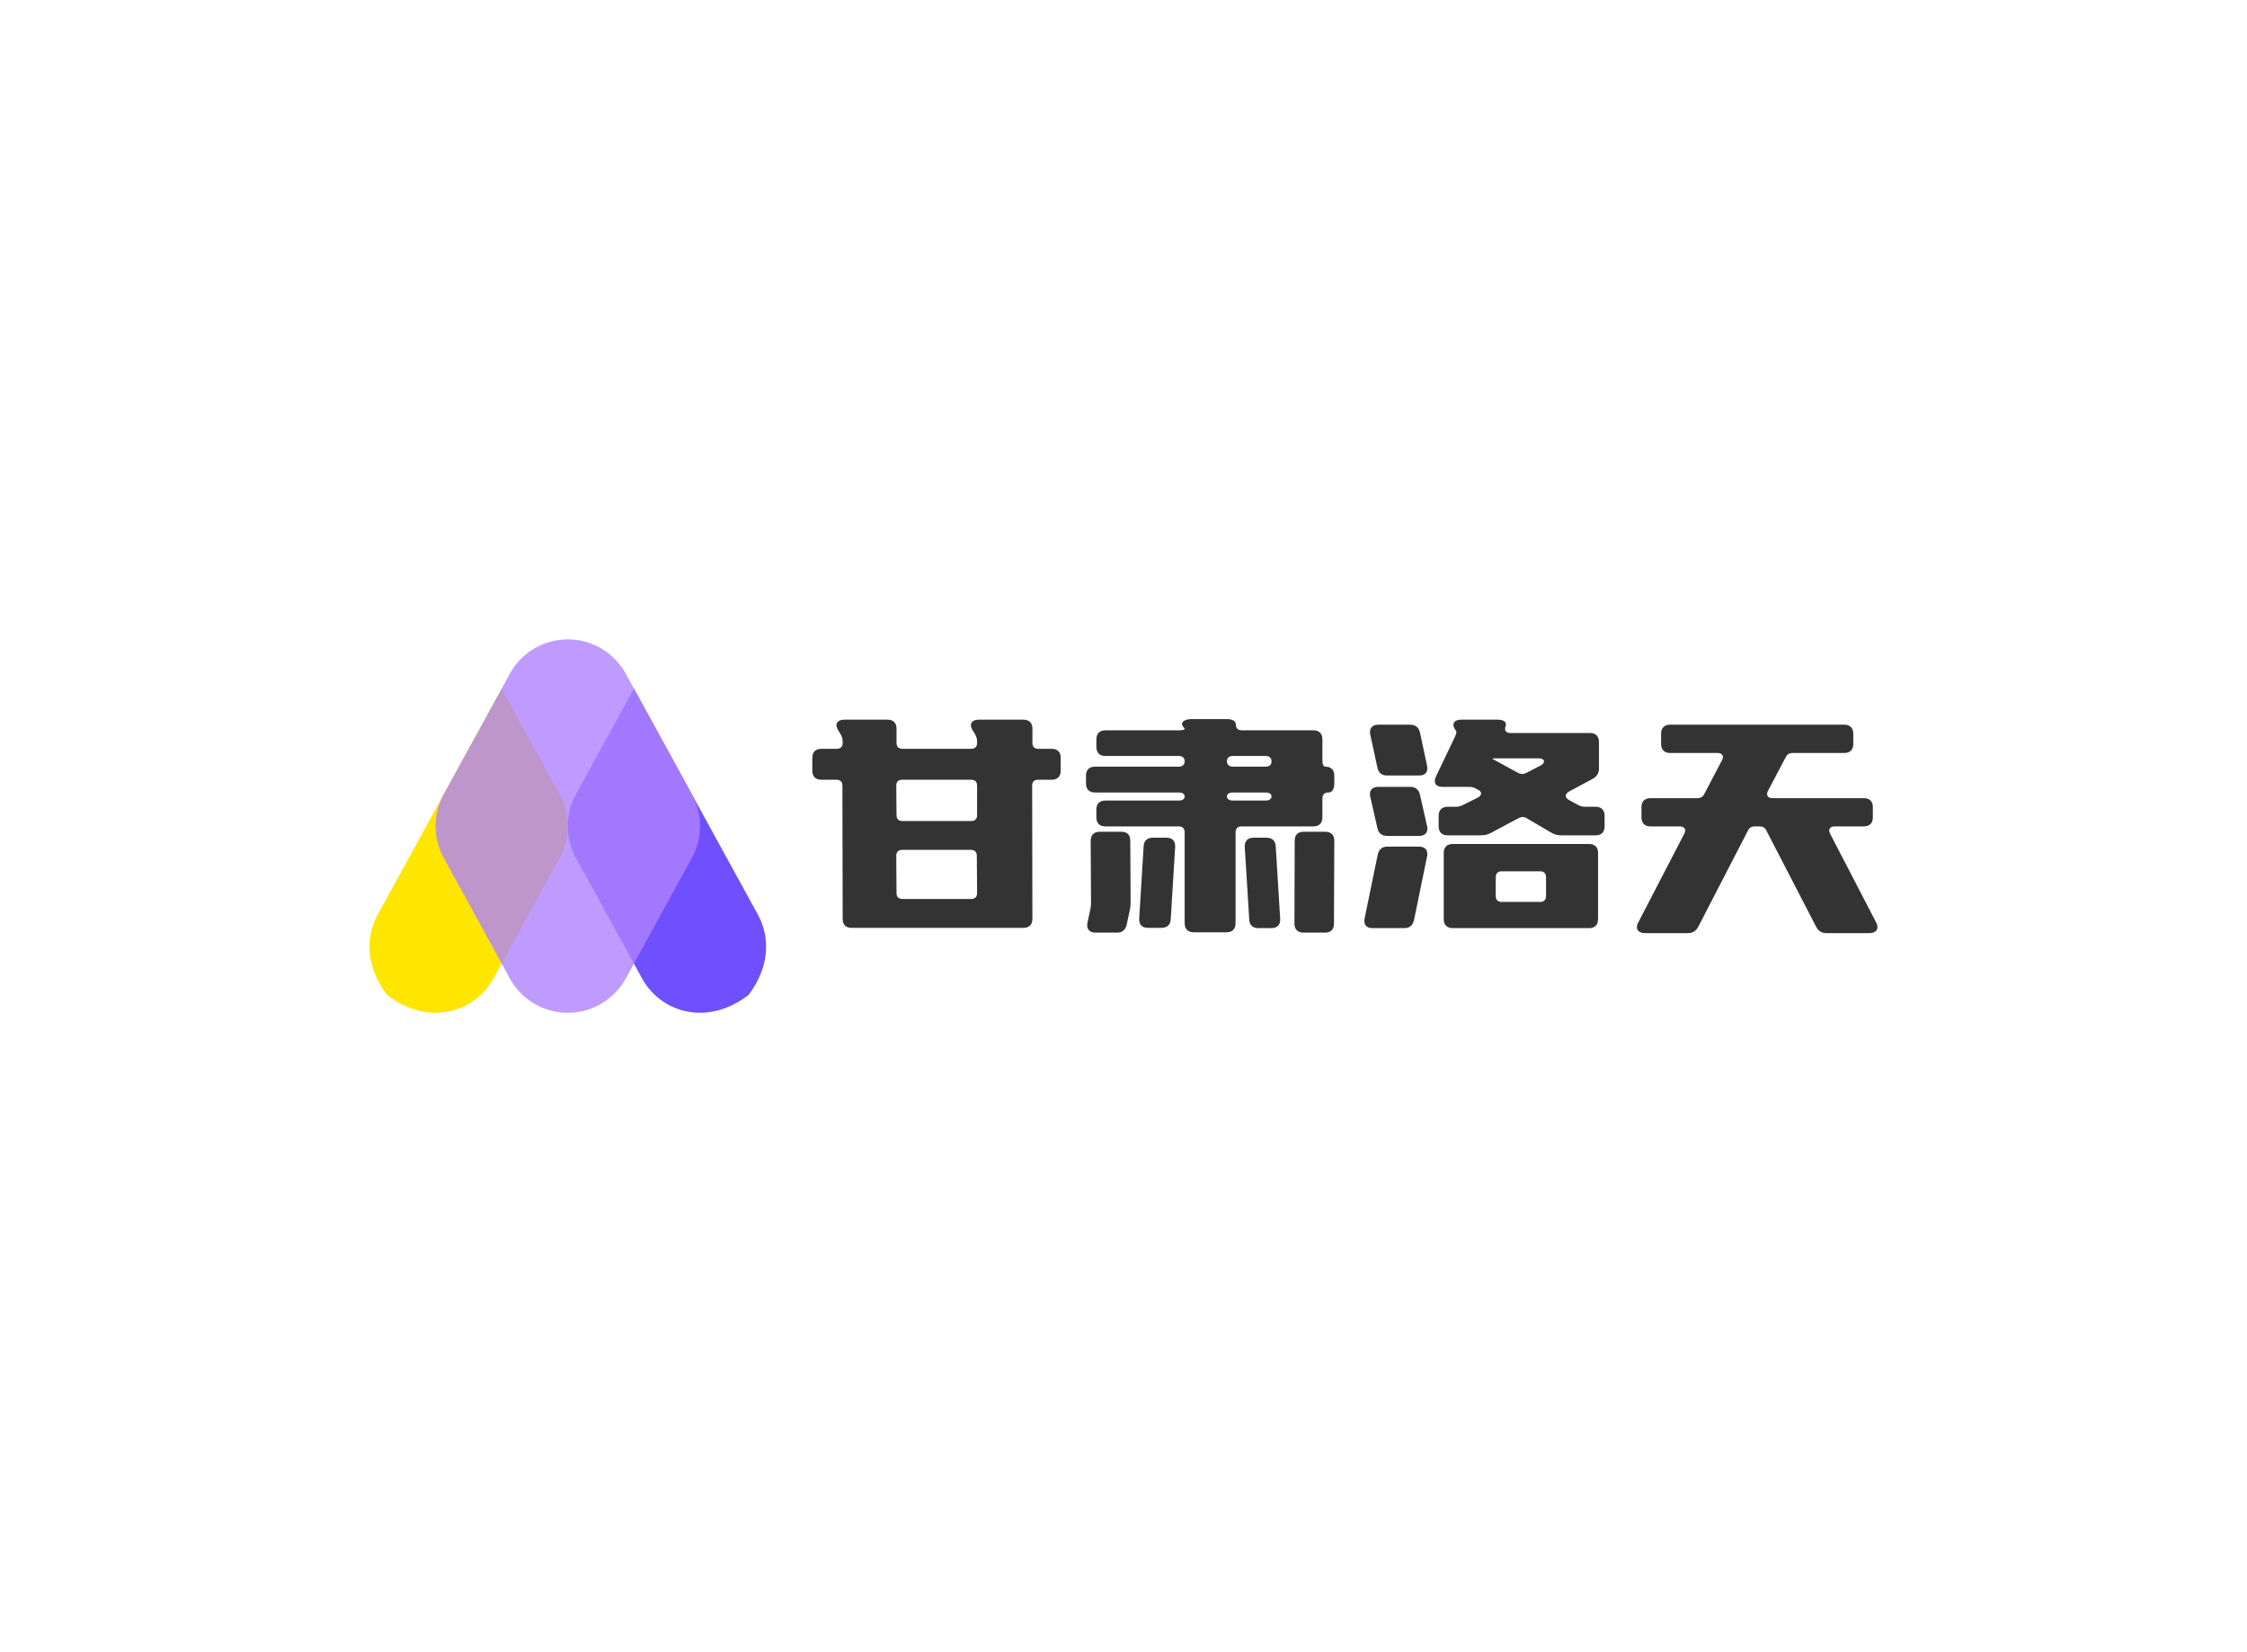 <svg data-v-0dd9719b="" version="1.0" xmlns="http://www.w3.org/2000/svg" xmlns:xlink="http://www.w3.org/1999/xlink" width="100%" height="100%" viewBox="0 0 340 250" preserveAspectRatio="xMidYMid meet" color-interpolation-filters="sRGB" style="margin: auto;"> <rect data-v-0dd9719b="" x="0" y="0" width="100%" height="100%" fill="#fff" fill-opacity="1" class="background"></rect> <rect data-v-0dd9719b="" x="0" y="0" width="100%" height="100%" fill="url(#watermark)" fill-opacity="1" class="watermarklayer"></rect> <g data-v-0dd9719b="" fill="#333333" class="icon-text-wrapper icon-svg-group iconsvg" transform="translate(55.916,96.751)"><g class="iconsvg-imagesvg" transform="translate(0,0)"><g><rect fill="#333333" fill-opacity="0" stroke-width="2" x="0" y="0" width="60" height="56.497" class="image-rect"></rect> <svg x="0" y="0" width="60" height="56.497" filtersec="colorsb828653674" class="image-svg-svg primary" style="overflow: visible;"><svg xmlns="http://www.w3.org/2000/svg" viewBox="0.012 -0.012 101.977 96.024"><g><g><path d="M99.92 70.84l-17-31L68 12.64l-14.92 27.2a17 17 0 0 0 0 16.32L68 83.36l2.08 3.8c4.68 8.53 16.45 12.61 27.37 4.29 5.55-7.27 5.55-14.93 2.47-20.61z" fill="#6e50ff"></path><path d="M48.92 39.84L34 12.64l-14.92 27.2-17 31C-1 76.52-1 84.18 4.55 91.45c10.92 8.32 22.69 4.24 27.37-4.29l2.08-3.8 14.92-27.2a17 17 0 0 0 0-16.32z" fill="#ffe600"></path><path d="M82.92 39.84L68 12.64l-2.32 4.22L68 12.64l-2.08-3.8a17 17 0 0 0-29.84 0L34 12.64l4.36 7.94L34 12.64l-14.92 27.2a17 17 0 0 0 0 16.32L34 83.36l2.08 3.8a17 17 0 0 0 29.84 0l2.08-3.8 14.92-27.2a17 17 0 0 0 0-16.32zm-40.85 28.8l-2.79 5.09z" fill="#af82ff" opacity=".8"></path></g></g></svg></svg> <!----></g></g> <g transform="translate(67,12.054)"><g data-gra="path-name" fill-rule="" class="tp-name iconsvg-namesvg"><g transform="scale(1)"><g><path d="M35.23-1.75L35.19-21.91C35.19-22.5 35.5-22.81 36.09-22.81L38.16-22.81C39.02-22.81 39.51-23.31 39.51-24.16L39.51-26.14C39.51-27 39.02-27.49 38.16-27.49L36.13-27.49C35.55-27.49 35.23-27.81 35.23-28.39L35.23-30.55C35.23-31.41 34.74-31.9 33.88-31.9L27.09-31.9C26.01-31.9 25.61-31.18 26.19-30.29L26.55-29.7C26.77-29.29 26.86-29.02 26.86-28.62L26.86-28.35C26.86-27.81 26.55-27.49 25.96-27.49L15.57-27.49C14.98-27.49 14.67-27.81 14.67-28.39L14.67-30.55C14.67-31.41 14.17-31.9 13.32-31.9L6.75-31.9C5.67-31.9 5.26-31.18 5.85-30.29L6.21-29.7C6.43-29.29 6.52-29.02 6.52-28.62L6.52-28.35C6.52-27.81 6.21-27.49 5.63-27.49L3.28-27.49C2.43-27.49 1.93-27 1.93-26.14L1.93-24.16C1.93-23.31 2.43-22.81 3.28-22.81L5.58-22.81C6.17-22.81 6.48-22.5 6.48-21.91L6.52-1.75C6.52-0.85 7.02-0.4 7.88-0.4L33.88-0.4C34.74-0.4 35.23-0.9 35.23-1.75ZM14.67-5.67L14.63-11.29C14.63-11.88 14.94-12.2 15.52-12.2L25.92-12.2C26.5-12.2 26.82-11.88 26.82-11.29L26.86-5.67C26.86-5.08 26.55-4.77 25.96-4.77L15.57-4.77C14.98-4.77 14.67-5.08 14.67-5.67ZM15.52-22.81L25.96-22.81C26.55-22.81 26.86-22.5 26.86-21.91L26.86-17.46C26.86-16.88 26.55-16.56 25.96-16.56L15.57-16.56C14.98-16.56 14.67-16.88 14.67-17.46L14.63-21.91C14.63-22.5 14.94-22.81 15.52-22.81ZM43.34-23.45L43.34-22.23C43.34-21.38 43.83-20.88 44.68-20.88L57.38-20.88C57.96-20.88 58.27-20.65 58.27-20.29 58.27-19.93 57.96-19.66 57.38-19.66L46.26-19.66C45.41-19.66 44.91-19.17 44.91-18.31L44.91-17.1C44.91-16.25 45.41-15.75 46.26-15.75L57.38-15.75C57.96-15.75 58.27-15.43 58.27-14.85L58.27-1.08C58.27-0.22 58.77 0.27 59.63 0.27L64.62 0.27C65.47 0.27 65.97-0.22 65.97-1.08L65.97-14.85C65.97-15.43 66.28-15.75 66.87-15.75L77.76-15.75C78.61-15.75 79.11-16.25 79.11-17.1L79.11-19.98C79.11-20.56 79.42-20.88 80.01-20.88L80.01-20.88C80.59-20.88 80.91-21.38 80.91-22.23L80.91-23.45C80.91-24.3 80.41-24.79 79.56-24.79 79.29-24.79 79.11-25.11 79.11-25.7L79.11-28.93C79.11-29.79 78.61-30.29 77.76-30.29L66.91-30.29C66.33-30.29 66.02-30.6 66.02-31.14 66.02-31.68 65.52-31.99 64.66-31.99L59.35-31.99C58.41-31.99 57.83-31.63 57.87-31.23 57.96-30.78 58.27-30.64 58.27-30.51 58.27-30.38 57.96-30.29 57.38-30.29L46.26-30.29C45.41-30.29 44.91-29.79 44.91-28.93L44.91-27.77C44.91-26.91 45.41-26.41 46.26-26.41L57.38-26.41C57.96-26.41 58.27-26.1 58.27-25.61 58.27-25.11 57.96-24.79 57.38-24.79L44.68-24.79C43.83-24.79 43.34-24.3 43.34-23.45ZM74.92-13.59L74.88-1.03C74.88-0.18 75.38 0.32 76.23 0.32L79.52 0.32C80.37 0.32 80.86-0.14 80.86-1.03L80.91-13.59C80.91-14.45 80.41-14.94 79.56-14.94L76.28-14.94C75.42-14.94 74.92-14.49 74.92-13.59ZM44.05-13.59L44.1-4.37C44.1-3.96 44.1-3.65 44.01-3.28L43.56-1.17C43.38-0.27 43.83 0.32 44.77 0.32L48.06 0.32C48.87 0.32 49.32-0.14 49.5-0.9L49.95-3.01C50.09-3.65 50.09-4 50.09-4.63L50.04-13.59C50.04-14.49 49.55-14.94 48.69-14.94L45.41-14.94C44.55-14.94 44.05-14.45 44.05-13.59ZM52.06-12.73L51.39-1.8C51.34-0.94 51.8-0.4 52.7-0.4L54.77-0.4C55.62-0.4 56.11-0.85 56.16-1.71L56.83-12.64C56.88-13.5 56.43-14.04 55.53-14.04L53.46-14.04C52.6-14.04 52.11-13.59 52.06-12.73ZM67.36-12.64L68.04-1.67C68.08-0.81 68.58-0.36 69.44-0.36L71.41-0.36C72.31-0.36 72.77-0.9 72.72-1.75L72.05-12.73C72-13.59 71.5-14.04 70.65-14.04L68.67-14.04C67.77-14.04 67.32-13.5 67.36-12.64ZM71.41-25.61C71.41-25.06 71.1-24.79 70.52-24.79L65.56-24.79C64.98-24.79 64.66-25.11 64.66-25.61 64.66-26.1 64.98-26.41 65.56-26.41L70.52-26.41C71.1-26.41 71.41-26.1 71.41-25.61ZM64.66-20.29C64.66-20.65 64.98-20.88 65.56-20.88L70.52-20.88C71.1-20.88 71.41-20.65 71.41-20.29 71.41-19.93 71.1-19.66 70.52-19.66L65.56-19.66C64.98-19.66 64.66-19.93 64.66-20.29ZM121.81-15.75L121.81-17.37C121.81-18.22 121.32-18.72 120.47-18.72L118.94-18.72C118.53-18.72 118.17-18.77 117.81-18.99L116.41-19.75C115.78-20.11 115.78-20.65 116.41-21.02L120.01-22.95C120.64-23.31 120.96-23.8 120.96-24.52L120.96-28.53C120.96-29.38 120.47-29.88 119.61-29.88L107.55-29.88C106.88-29.88 106.6-30.29 106.83-30.91 107.05-31.54 106.56-31.9 105.57-31.9L100.08-31.9C98.95-31.9 98.59-31.14 99.31-30.24 99.45-30.11 99.41-29.83 99.18-29.34L96.3-23.31C95.85-22.36 96.25-21.73 97.29-21.73L101.34-21.73C101.75-21.73 102.06-21.64 102.42-21.42L102.82-21.2C103.32-20.88 103.19-20.38 102.55-20.07L100.39-18.99C100.03-18.81 99.67-18.72 99.27-18.72L98.05-18.72C97.2-18.72 96.7-18.22 96.7-17.37L96.7-15.75C96.7-14.89 97.2-14.4 98.05-14.4L103-14.4C103.63-14.4 104.13-14.49 104.67-14.8L108.81-17.01C109.22-17.23 109.66-17.23 110.07-16.96L113.67-14.85C114.25-14.49 114.7-14.4 115.33-14.4L120.47-14.4C121.32-14.4 121.81-14.89 121.81-15.75ZM97.47-11.74L97.47-1.71C97.47-0.85 97.97-0.36 98.82-0.36L119.47-0.36C120.33-0.36 120.82-0.85 120.82-1.71L120.82-11.74C120.82-12.6 120.33-13.09 119.47-13.09L98.82-13.09C97.97-13.09 97.47-12.6 97.47-11.74ZM92.97-1.57L94.95-11.21C95.13-12.11 94.68-12.69 93.73-12.69L88.92-12.69C88.11-12.69 87.66-12.24 87.48-11.47L85.5-1.84C85.32-0.94 85.72-0.36 86.67-0.36L91.53-0.36C92.34-0.36 92.79-0.81 92.97-1.57ZM94.95-24.93L93.87-29.97C93.69-30.73 93.19-31.14 92.38-31.14L87.57-31.14C86.63-31.14 86.17-30.55 86.35-29.65L87.44-24.61C87.61-23.85 88.11-23.45 88.92-23.45L93.73-23.45C94.68-23.45 95.13-23.98 94.95-24.93ZM94.95-15.79L93.87-20.56C93.69-21.33 93.19-21.73 92.38-21.73L87.57-21.73C86.63-21.73 86.13-21.15 86.35-20.25L87.44-15.48C87.61-14.71 88.11-14.31 88.92-14.31L93.73-14.31C94.68-14.31 95.17-14.89 94.95-15.79ZM105.34-5.22L105.34-8.05C105.34-8.64 105.66-8.96 106.25-8.96L112.05-8.96C112.63-8.96 112.95-8.64 112.95-8.05L112.95-5.22C112.95-4.63 112.63-4.32 112.05-4.32L106.25-4.32C105.66-4.32 105.34-4.63 105.34-5.22ZM112.14-24.97L109.98-23.85C109.57-23.63 109.13-23.63 108.72-23.85L104.85-25.96 104.89-26.01C104.89-26.05 105.12-26.05 105.61-26.05L111.87-26.05C112.77-26.05 112.91-25.38 112.14-24.97ZM130.36-29.79L130.36-28.21C130.36-27.36 130.86-26.86 131.71-26.86L138.91-26.86C139.59-26.86 139.91-26.41 139.59-25.79L136.89-20.65C136.66-20.2 136.35-20.02 135.85-20.02L128.74-20.02C127.89-20.02 127.39-19.53 127.39-18.68L127.39-17.1C127.39-16.25 127.89-15.75 128.74-15.75L133.2-15.75C133.88-15.75 134.19-15.3 133.88-14.67L126.9-1.21C126.4-0.32 126.85 0.4 127.89 0.4L134.41 0.4C135.13 0.4 135.63 0.09 135.99-0.58L143.5-15.12C143.73-15.57 144.04-15.75 144.54-15.75L145.26-15.75C145.75-15.75 146.07-15.57 146.29-15.12L153.81-0.58C154.17 0.09 154.66 0.4 155.38 0.4L161.91 0.4C162.94 0.4 163.39-0.32 162.9-1.21L155.92-14.67C155.61-15.3 155.92-15.75 156.6-15.75L161.05-15.75C161.91-15.75 162.4-16.25 162.4-17.1L162.4-18.68C162.4-19.53 161.91-20.02 161.05-20.02L147.19-20.02C146.52-20.02 146.2-20.47 146.52-21.11L149.22-26.23C149.44-26.68 149.76-26.86 150.25-26.86L158.08-26.86C158.94-26.86 159.44-27.36 159.44-28.21L159.44-29.79C159.44-30.64 158.94-31.14 158.08-31.14L131.71-31.14C130.86-31.14 130.36-30.64 130.36-29.79Z" transform="translate(-1.93, 31.99)"></path></g> <!----> <!----> <!----> <!----> <!----> <!----> <!----></g></g> <!----></g></g><defs v-gra="od"></defs></svg>
